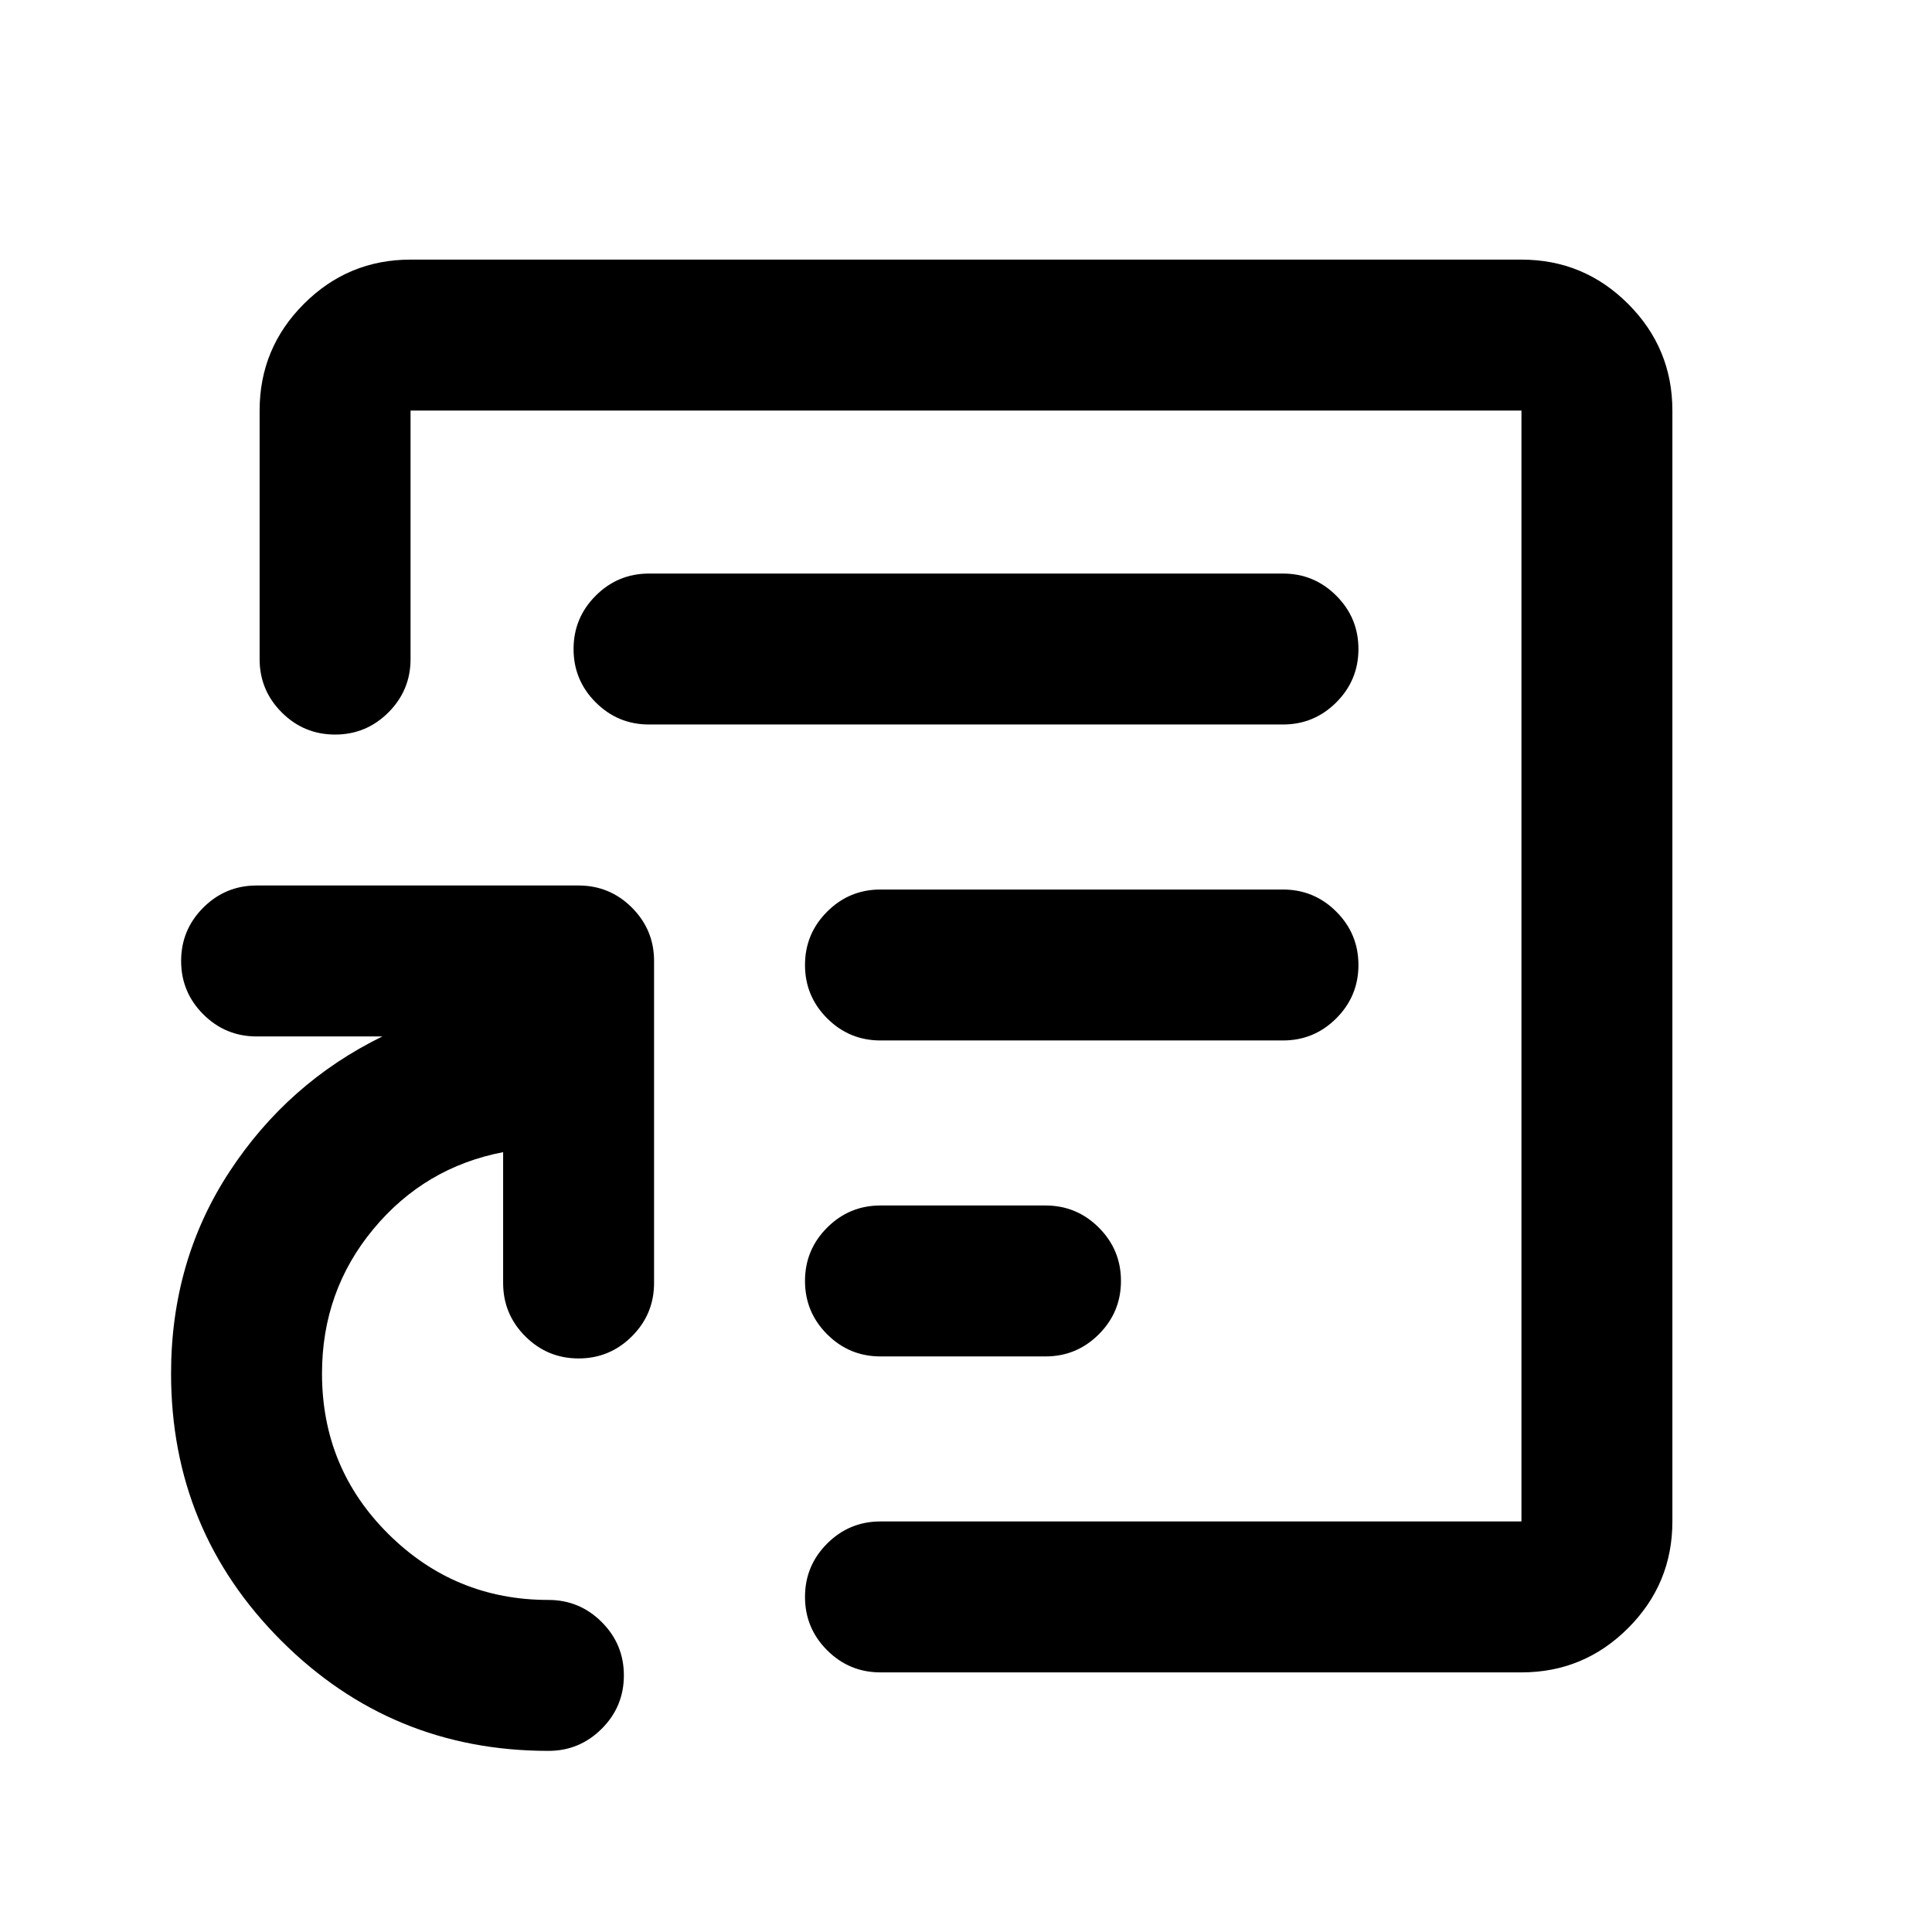 <svg xmlns="http://www.w3.org/2000/svg" height="24" viewBox="0 -960 960 960" width="24"><path d="M480-480Zm276 351H437.5q-15.5 0-26.5-11t-11-26.5q0-15.5 11-26.5t26.5-11H756v-552H204v123.5q0 15.5-11 26.5t-26.5 11q-15.5 0-26.5-11t-11-26.5V-756q0-31 22-53t53-22h552q31 0 53 22t22 53v552q0 31-22 53t-53 22ZM272.5-90q-78 0-132.75-54.75T85-277.5q0-56 29-100.25T190-445h-62.5q-15.5 0-26.5-11t-11-26.5q0-15.5 11-26.5t26.5-11h160q15.5 0 26.5 11t11 26.5v160q0 15.5-11 26.5t-26.5 11q-15.5 0-26.5-11t-11-26.5v-65q-39 7.5-64.5 38.25T160-277.5q0 47 33 79.75T272.5-165q15.5 0 26.5 11t11 26.5q0 15.5-11 26.5t-26.5 11Zm165-196h82q15.5 0 26.5-11t11-26.5q0-15.5-11-26.5t-26.5-11h-82q-15.5 0-26.5 11t-11 26.5q0 15.5 11 26.5t26.5 11Zm0-157h200q15.5 0 26.5-11t11-26.5q0-15.5-11-26.5t-26.5-11h-200q-15.5 0-26.5 11t-11 26.5q0 15.5 11 26.5t26.5 11Zm-115-157h315q15.5 0 26.5-11t11-26.5q0-15.5-11-26.5t-26.5-11h-315q-15.5 0-26.5 11t-11 26.5q0 15.5 11 26.5t26.5 11Z"/></svg>